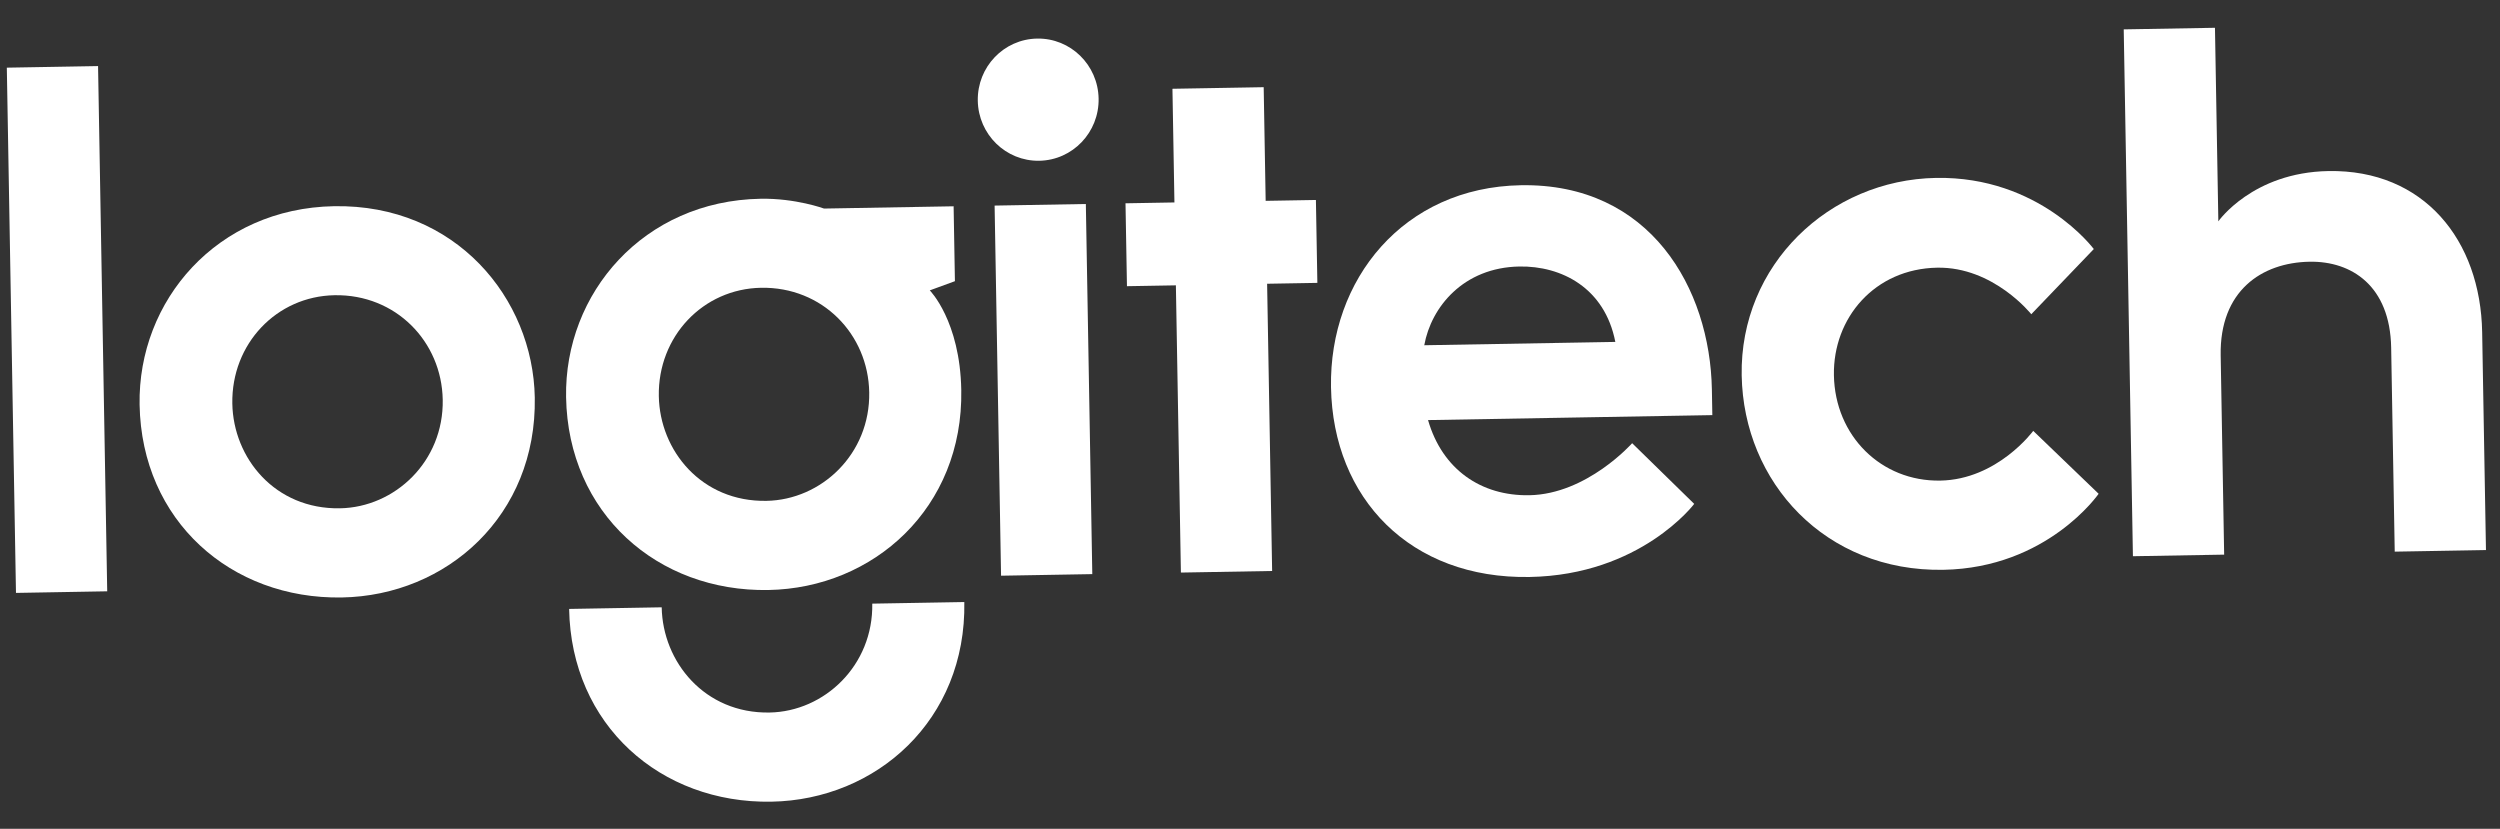 <svg width="184" height="61" viewBox="0 0 184 61" fill="none" xmlns="http://www.w3.org/2000/svg">
<rect x="0" y="0" width="184" height="61" fill="#333333" stroke="none"/>
<g clip-path="url(#clip0_1_243)">
<path d="M1.176 43.638L0.502 4.98L7.217 4.863L7.891 43.52L1.176 43.638Z" fill="white"/>
<path d="M24.591 15.176C15.981 15.326 10.14 22.124 10.274 29.787C10.423 38.338 17.008 44.116 25.16 43.974C32.898 43.839 39.511 37.939 39.36 29.26C39.232 21.963 33.546 15.02 24.591 15.176ZM24.626 21.728C29.131 21.649 32.51 25.138 32.585 29.422C32.664 33.963 29.065 37.34 25.021 37.411C20.243 37.494 17.169 33.717 17.099 29.704C17.022 25.306 20.357 21.802 24.626 21.728Z" fill="white"/>
<path d="M55.981 14.628C47.371 14.778 41.53 21.576 41.664 29.238C41.813 37.79 48.398 43.568 56.55 43.425C64.288 43.291 70.901 37.391 70.75 28.712C70.66 23.602 68.432 21.372 68.432 21.372L70.282 20.695L70.186 15.183L60.649 15.35C60.649 15.35 58.567 14.583 55.981 14.628ZM56.016 21.18C60.522 21.101 63.9 24.59 63.975 28.874C64.054 33.415 60.455 36.792 56.411 36.863C51.633 36.946 48.559 33.169 48.489 29.156C48.412 24.758 51.747 21.255 56.016 21.18Z" fill="white"/>
<path d="M64.199 44.428C64.278 48.969 60.68 52.371 56.636 52.442C51.858 52.525 48.771 48.711 48.701 44.698L41.888 44.817C42.038 53.369 48.622 59.147 56.775 59.004C64.512 58.869 71.126 52.988 70.974 44.31L64.199 44.428Z" fill="white"/>
<path d="M73.678 42.372L73.203 15.131L79.918 15.014L80.393 42.255L73.678 42.372Z" fill="white"/>
<path d="M86.914 42.141L86.545 21.001L82.944 21.064L82.837 14.963L86.438 14.9L86.292 6.534L93.007 6.417L93.153 14.782L96.851 14.718L96.958 20.82L93.26 20.884L93.629 42.024L86.914 42.141Z" fill="white"/>
<path d="M80.858 7.258C80.901 9.741 78.946 11.789 76.49 11.832C74.034 11.875 72.008 9.896 71.965 7.413C71.921 4.929 73.877 2.881 76.333 2.839C78.789 2.796 80.815 4.774 80.858 7.258Z" fill="white"/>
<path d="M111.933 13.633C103.283 13.784 97.824 20.579 97.962 28.502C98.105 36.69 103.805 42.619 112.577 42.466C120.759 42.323 124.694 37.086 124.694 37.086L120.126 32.619C120.126 32.619 116.801 36.375 112.557 36.449C109.019 36.511 106.155 34.563 105.104 30.918L126.028 30.553L125.995 28.683C125.865 21.222 121.458 13.466 111.933 13.633ZM111.825 19.615C114.918 19.561 118.111 21.18 118.888 25.165L104.826 25.41C105.334 22.59 107.715 19.687 111.825 19.615Z" fill="white"/>
<path d="M143.028 41.938C134.353 42.09 128.326 35.511 128.188 27.633C128.046 19.503 134.619 13.232 142.496 13.094C150.112 12.961 154.104 18.33 154.104 18.33L149.502 23.127C149.502 23.127 146.727 19.629 142.58 19.701C137.983 19.782 134.902 23.392 134.976 27.619C135.054 32.082 138.457 35.448 142.802 35.372C147.016 35.299 149.646 31.712 149.646 31.712L154.459 36.342C154.459 36.342 150.693 41.804 143.028 41.938Z" fill="white"/>
<path d="M156.983 40.938L156.306 2.162L163.021 2.045L163.27 16.291C163.27 16.291 165.779 12.688 171.372 12.59C178.403 12.467 182.569 17.682 182.687 24.442L182.967 40.484L176.252 40.601L175.99 25.586C175.911 21.044 173.082 19.209 169.984 19.263C166.455 19.324 163.359 21.41 163.442 26.157L163.698 40.821L156.983 40.938Z" fill="white"/>
</g>
<defs>
<clipPath id="clip0_1_243">
<rect width="182" height="56" fill="white" transform="translate(0.395 4.072) rotate(-1)"/>
</clipPath>
</defs>
</svg>
